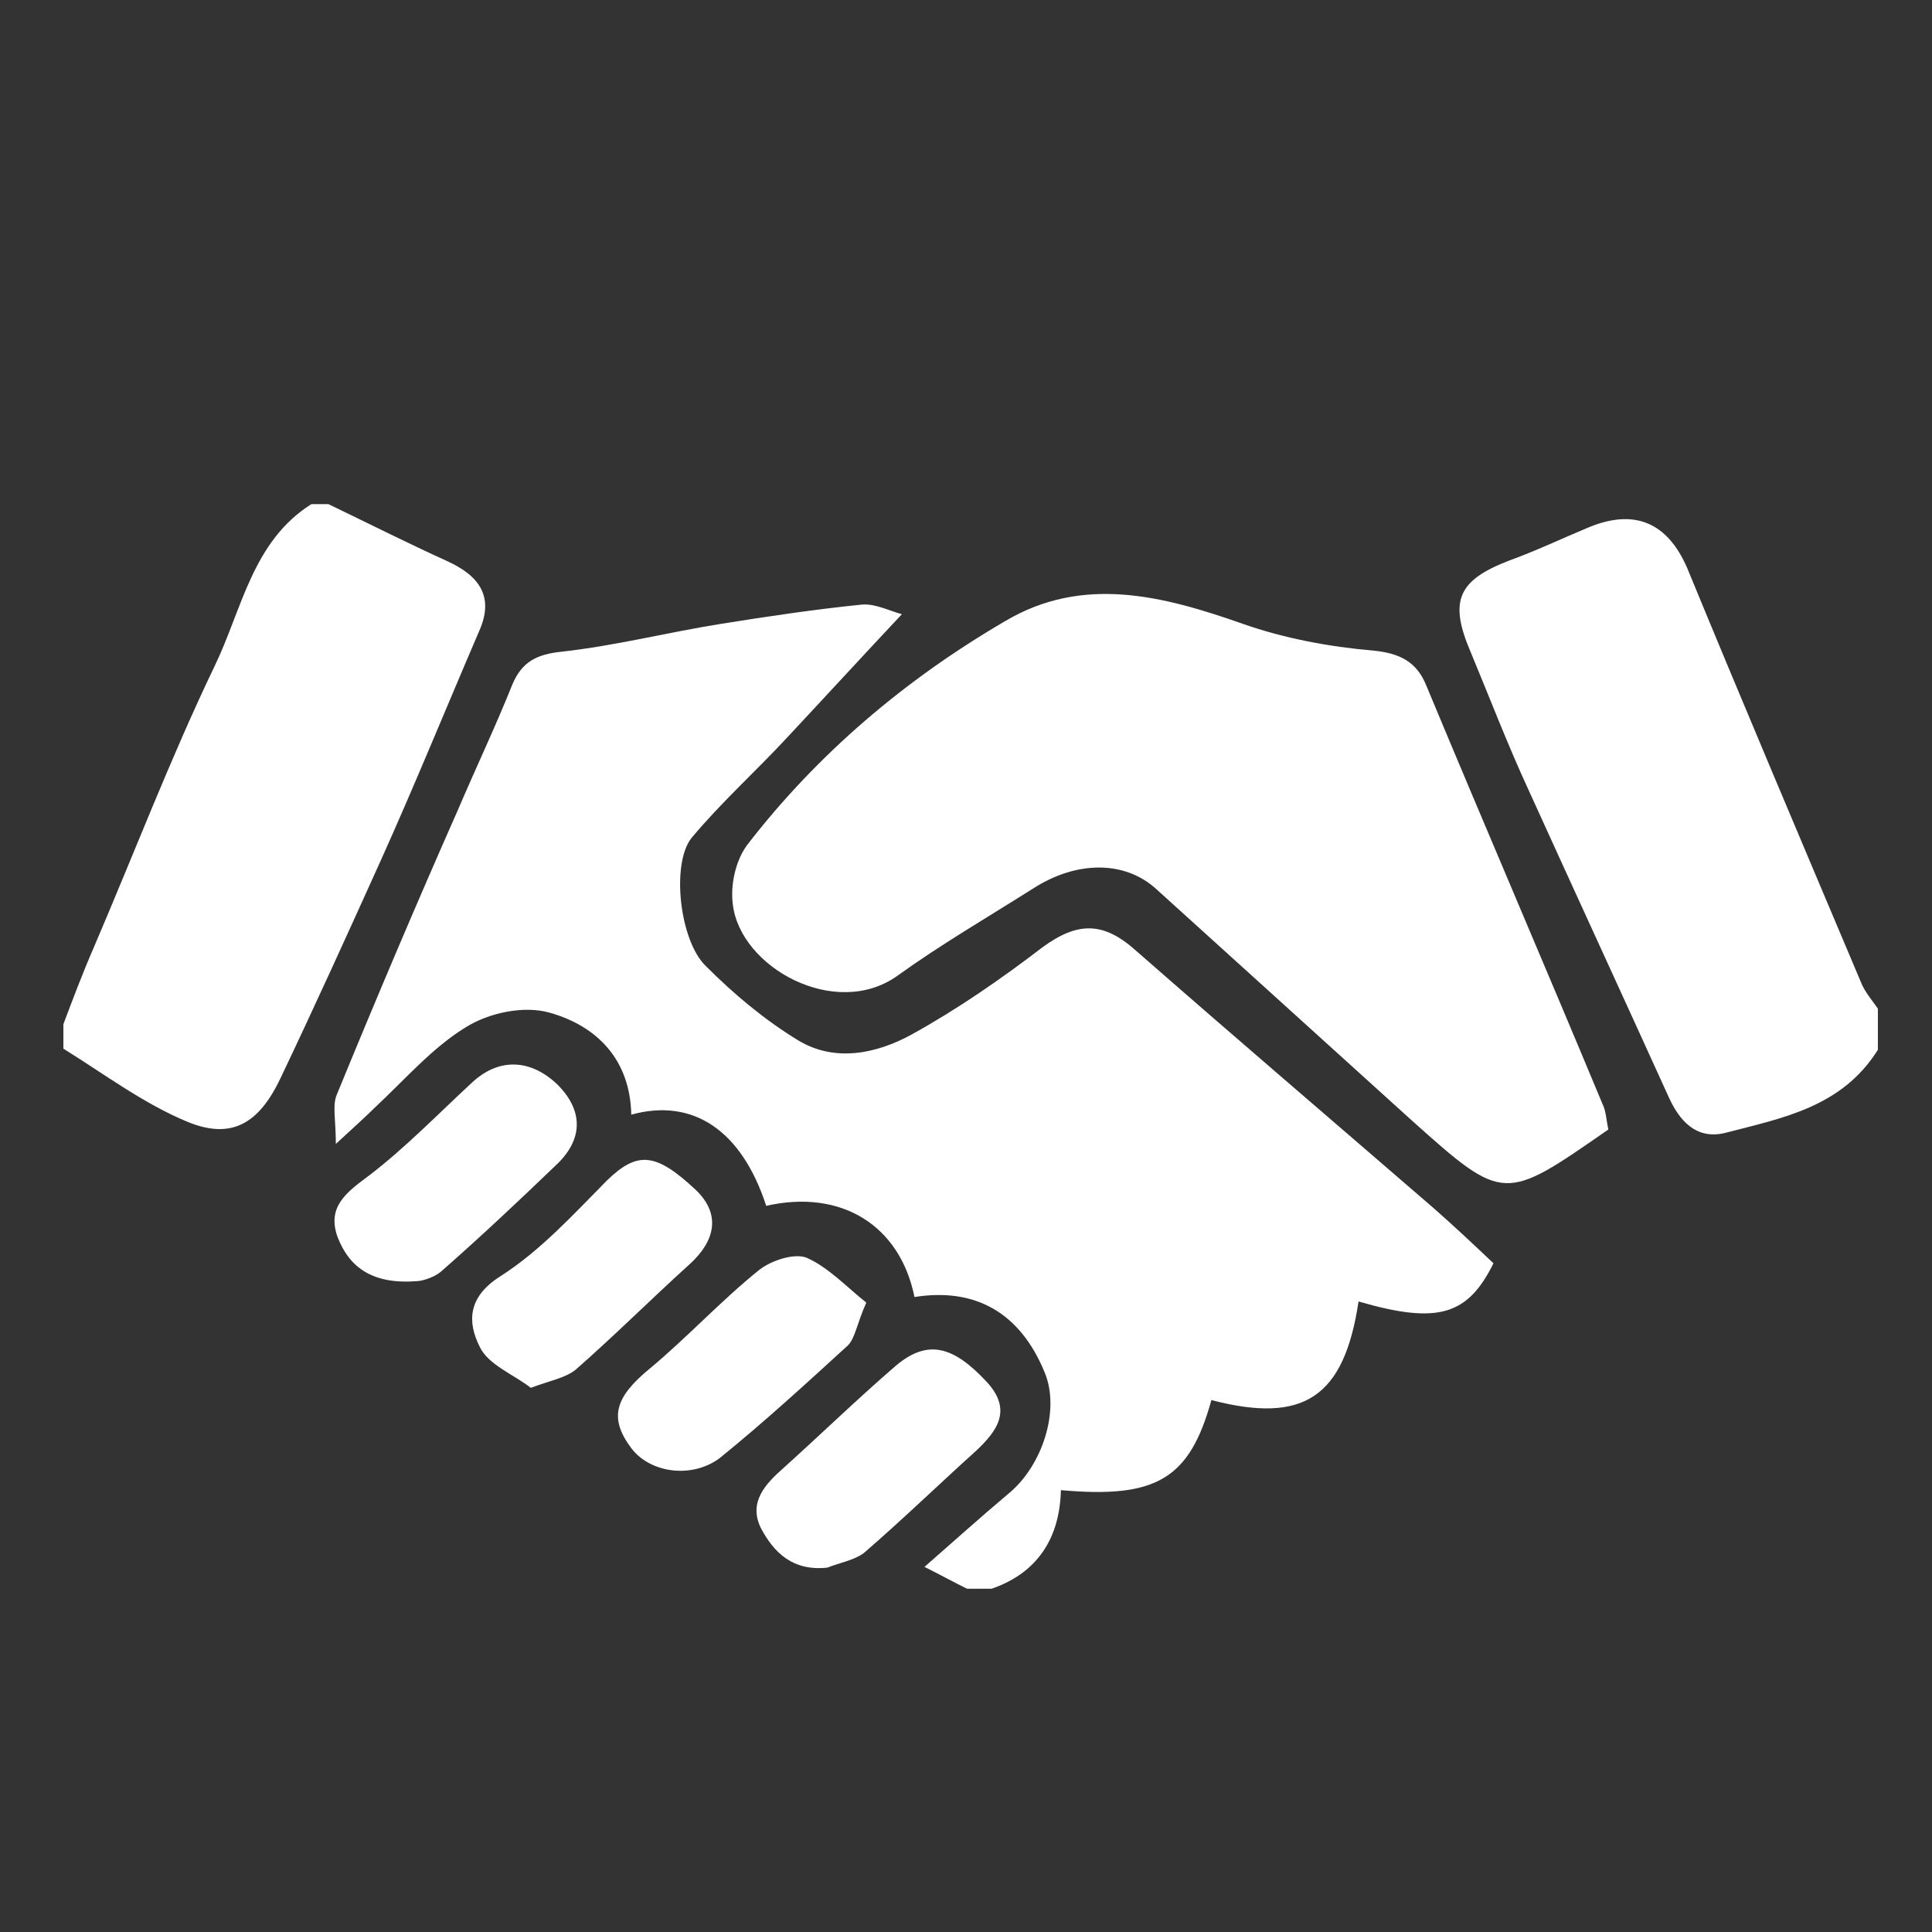 <?xml version="1.0" encoding="utf-8"?>
<!-- Generator: Adobe Illustrator 18.1.1, SVG Export Plug-In . SVG Version: 6.00 Build 0)  -->
<svg version="1.1" id="business" xmlns="http://www.w3.org/2000/svg" xmlns:xlink="http://www.w3.org/1999/xlink" x="0px" y="0px"
	 viewBox="44.6 134.2 521.2 521.2" enable-background="new 44.6 134.2 521.2 521.2" xml:space="preserve">
<rect x="44.6" y="134.2" width="521.2" height="521.2" fill="#333333" stroke="none"/>
<path fill="#FFFFFF" d="M120.3,425c-5.9,12.5-13.4,16.7-25.2,11.8c-11.8-4.9-22.3-12.8-33.4-19.7c0-2.3,0-4.6,0-6.6
	c2.6-6.9,5.2-13.8,8.2-20.7c10.8-25.2,20.7-51.1,32.5-75.7c7.5-15.4,10.2-33.8,26.2-43.9c1.6,0,3,0,4.6,0
	c10.8,5.2,21.3,10.5,32.1,15.4c8.5,3.9,12.8,9.5,8.5,19c-8.9,20.7-17.4,41.6-26.6,62C138.3,386.3,129.5,405.7,120.3,425z
	 M157.3,479.8c-12.1,1-18.4-3.6-21.6-11.8c-3-8.2,2.3-12.1,8.5-16.7c9.8-7.5,18.7-16.7,27.9-25.2c7.2-6.6,15.7-6.2,22.9,0.7
	c6.9,6.9,7.2,14.8-0.7,22c-10.2,9.8-20.3,19.3-30.8,28.5C161.3,479.1,158,479.8,157.3,479.8z M187.8,508.6
	c-4.6-3.6-11.5-6.2-13.8-11.1c-3.3-6.6-3.3-13.4,5.6-19c10.8-6.9,19.7-16.7,28.8-25.9c8.2-7.9,13.1-7.5,23.9,2.6
	c6.9,6.6,5.2,13.8-1.6,20c-10.5,9.5-20.3,19.3-30.8,28.5C197,506,193.1,506.6,187.8,508.6z M215,525c-6.2-8.2-4.6-13.8,4.9-21.6
	c10.2-8.5,19.3-18.4,29.5-26.6c3.3-2.6,9.5-4.6,12.8-3.3c5.9,2.6,10.8,7.9,16.1,12.1c-2.6,5.9-3,9.5-4.9,11.5
	c-11.5,10.5-22.6,20.7-34.7,30.5C231.1,533.2,220,531.5,215,525z M267.8,557.1c-9.2,1-14.4-3.9-18-10.8c-3.3-6.9,1.3-11.8,6.2-16.1
	c10.2-9.2,20-18.7,30.2-27.5c8.5-7.2,15.4-5.6,24.6,4.3c6.9,7.5,3,13.1-3,18.7c-10.2,9.2-20,18.7-30.2,27.5
	C275,555.1,271.1,555.8,267.8,557.1z M411.1,485.3c-3.9,25.9-14.8,33.1-39.7,26.6c-5.9,21.3-14.8,26.6-40.6,24.3
	c-0.3,12.8-6.2,22.3-18.7,26.6c-2.3,0-4.6,0-6.6,0c-3.3-1.6-6.9-3.6-11.5-5.9c7.9-6.9,15.1-13.4,22.6-19.7
	c9.2-7.5,14.1-22.6,9.8-32.8c-6.6-16.1-18.7-22.9-35.1-20.3c-3.9-19.3-19.7-29.2-40-24.6c-6.6-20.3-19.7-29.2-36.4-24.6
	c-0.3-14.8-9.2-23.9-22-27.5c-6.9-2-16.4,0-22.6,3.9c-9.2,5.6-16.7,14.4-24.9,22c-2.3,2.3-4.9,4.6-10.2,9.5c0-6.6-1-10.5,0.3-13.4
	c10.5-25.6,21.3-51.1,32.5-76.4c4.9-11.5,10.2-22.6,14.8-34.1c2.6-6.2,6.6-8.2,13.4-8.9c14.4-1.6,28.5-5.2,42.9-7.5
	c12.5-2,25.2-3.9,38-5.2c3.6-0.3,7.2,1.6,10.8,2.6c-10.8,11.5-20.7,22.3-30.8,33.1c-8.5,9.2-17.7,17.4-25.9,27.2
	c-5.6,6.9-3.3,27.9,3.9,34.7c7.5,7.5,15.7,14.4,24.9,20c9.8,5.9,21,3.6,30.5-1.6c12.5-6.9,24.3-15.1,35.4-23.6
	c9.5-6.9,16.4-6.9,25.2,1c26.6,23.3,53.4,46.2,80,69.2c5.6,4.9,10.8,9.8,16.4,15.1C440.6,488.9,432.7,491.6,411.1,485.3z
	 M425.5,436.5c-22.9-20.7-45.9-41.6-68.8-62.3c-8.5-7.9-21.6-7.9-33.4-0.3c-12.5,7.9-24.9,15.1-36.7,23.6
	c-16.7,11.8-42.3-2.3-44.3-19.3c-0.7-5.2,0.7-11.8,3.9-16.1c19-24.6,42.6-44.6,69.5-60.3c21-12.5,42.6-6.9,64.2,0.7
	c11.1,3.9,23.3,6.2,35.1,7.2c7.2,0.7,11.8,3,14.4,9.5c15.7,37.7,31.8,75.1,47.5,112.8c1,2,1,4.3,1.6,6.9
	C450.4,458.4,450.4,458.8,425.5,436.5z M510.1,439.8c-7.9,2-12.5-3.3-15.4-9.8c-12.5-27.5-25.2-55.1-37.7-82.6
	c-5.6-12.1-10.5-24.9-15.7-37.4c-5.9-13.8-3.3-19.3,10.5-24.6c7.2-2.6,14.1-5.9,21.3-8.9c12.5-5.2,21.3-1.3,26.6,10.8
	c15.4,37.4,31.1,74.4,46.9,111.8c1,2.6,3,4.9,4.6,7.2c0,3.6,0,7.5,0,11.1C541.5,432.9,525.5,435.8,510.1,439.8z"/>
<g>
	<g>
		<path fill="none" d="M305.2,134.2c-143.9,0-260.6,116.7-260.6,260.6s116.7,260.6,260.6,260.6s260.6-116.7,260.6-260.6
			S449.1,134.2,305.2,134.2z"/>
	</g>
</g>
</svg>
